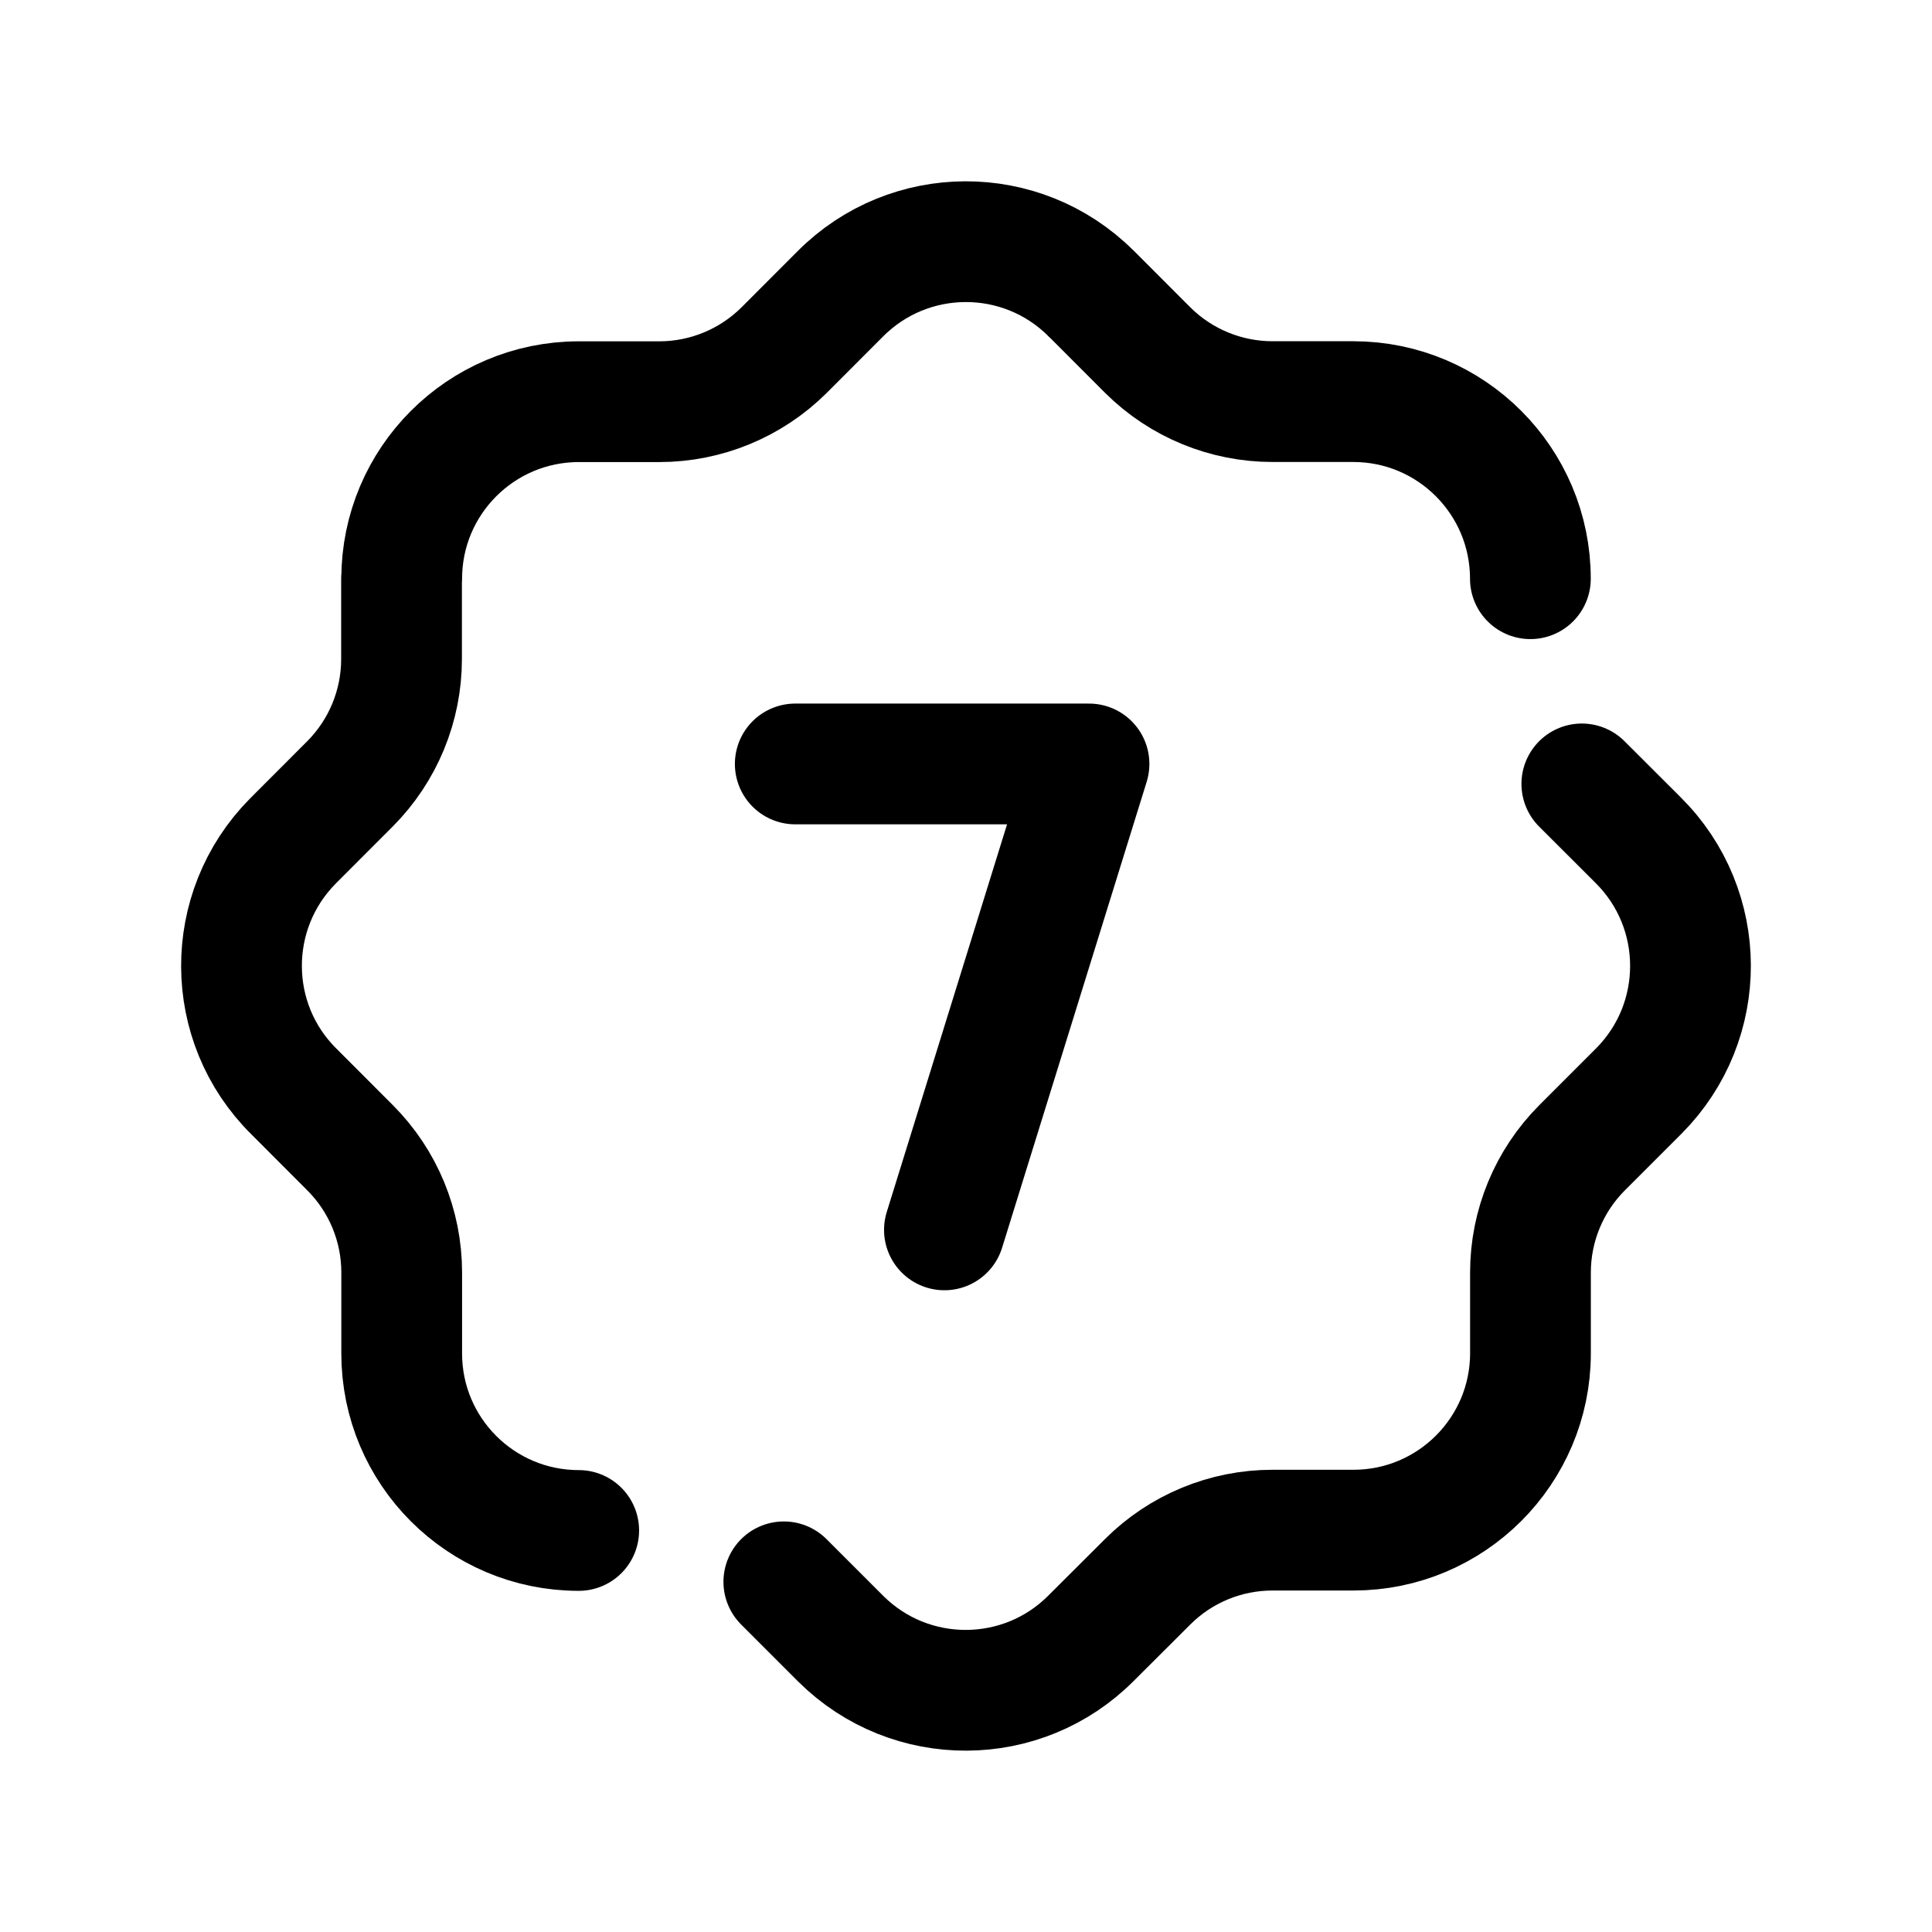 <svg width="24" height="24" viewBox="0 0 24 24" fill="none" xmlns="http://www.w3.org/2000/svg">
<path d="M4.99 7.19C4.99 5.976 5.974 4.991 7.189 4.99H8.19C8.77 4.99 9.327 4.76 9.739 4.351L10.438 3.651C11.295 2.79 12.688 2.785 13.55 3.642L13.55 3.643L13.559 3.65L14.259 4.351C14.671 4.76 15.228 4.989 15.809 4.989H16.811C18.026 4.989 19.011 5.975 19.011 7.189M7.189 19.012C5.974 19.012 4.99 18.027 4.99 16.813V15.807C4.99 15.226 4.76 14.67 4.35 14.259L3.651 13.559C2.788 12.705 2.783 11.313 3.636 10.45L4.348 9.737C4.758 9.325 4.988 8.768 4.988 8.187V7.19" stroke="black" stroke-width="1.5" stroke-linecap="round" stroke-linejoin="round"/>
<path d="M19.65 9.738L20.351 10.438C21.212 11.294 21.217 12.687 20.361 13.55L19.651 14.26C19.242 14.671 19.012 15.227 19.012 15.808V16.812C19.011 18.025 18.025 19.009 16.812 19.008H15.807C15.226 19.008 14.669 19.238 14.258 19.648L13.557 20.347C12.703 21.209 11.31 21.215 10.447 20.36L9.737 19.65" stroke="black" stroke-width="1.5" stroke-linecap="round" stroke-linejoin="round"/>
<path d="M11.732 15.278L13.528 9.49H9.879" stroke="black" stroke-width="1.5" stroke-linecap="round" stroke-linejoin="round"/>
</svg>